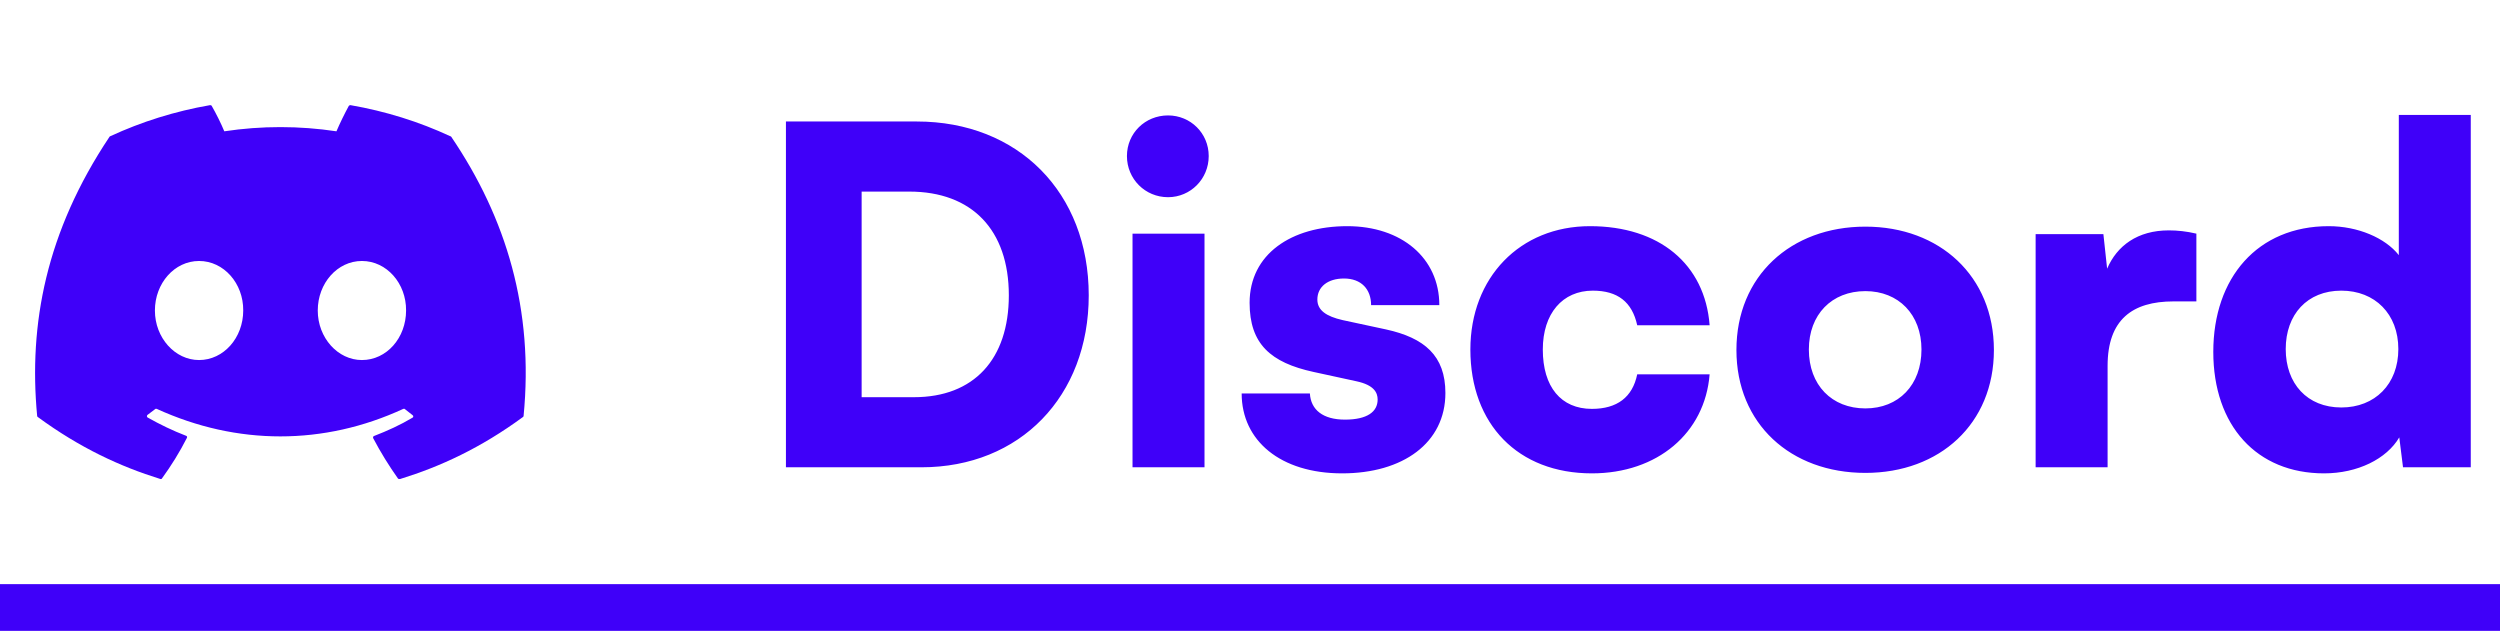 <svg width="107" height="27" viewBox="0 0 107 27" fill="none" xmlns="http://www.w3.org/2000/svg">
<path d="M19.27 5.83C17.94 5.21 16.5 4.76 15 4.5C14.987 4.5 14.974 4.502 14.962 4.507C14.95 4.512 14.939 4.52 14.93 4.53C14.75 4.86 14.54 5.29 14.4 5.62C12.809 5.38 11.191 5.38 9.6 5.62C9.46 5.28 9.25 4.86 9.06 4.53C9.05 4.51 9.02 4.5 8.99 4.5C7.49 4.76 6.06 5.21 4.72 5.83C4.71 5.83 4.7 5.84 4.69 5.85C1.97 9.92 1.22 13.88 1.59 17.8C1.59 17.82 1.6 17.84 1.62 17.85C3.42 19.17 5.15 19.97 6.86 20.5C6.89 20.51 6.92 20.5 6.93 20.48C7.33 19.93 7.69 19.35 8 18.74C8.02 18.7 8 18.66 7.96 18.65C7.39 18.43 6.85 18.17 6.32 17.87C6.28 17.85 6.28 17.79 6.31 17.76C6.42 17.68 6.53 17.59 6.64 17.51C6.66 17.49 6.69 17.49 6.71 17.5C10.15 19.07 13.86 19.07 17.26 17.5C17.28 17.49 17.31 17.49 17.33 17.51C17.44 17.6 17.55 17.68 17.66 17.77C17.7 17.8 17.7 17.86 17.65 17.88C17.13 18.19 16.58 18.44 16.01 18.66C15.97 18.67 15.96 18.72 15.97 18.75C16.29 19.36 16.65 19.94 17.04 20.49C17.07 20.5 17.1 20.51 17.13 20.5C18.85 19.97 20.58 19.17 22.38 17.85C22.4 17.84 22.41 17.82 22.41 17.8C22.85 13.27 21.68 9.34 19.31 5.85C19.3 5.84 19.29 5.83 19.27 5.83ZM8.52 15.41C7.49 15.41 6.63 14.46 6.63 13.29C6.63 12.12 7.47 11.17 8.52 11.17C9.58 11.17 10.42 12.13 10.41 13.29C10.41 14.46 9.57 15.41 8.52 15.41ZM15.49 15.41C14.46 15.41 13.6 14.46 13.6 13.29C13.6 12.12 14.44 11.17 15.49 11.17C16.55 11.17 17.39 12.13 17.38 13.29C17.38 14.46 16.55 15.41 15.49 15.41Z" fill="#3F00F9"/>
<path d="M39.438 20C43.658 20 46.598 16.96 46.598 12.64C46.598 8.24 43.578 5.2 39.238 5.2H33.638V20H39.438ZM38.918 8.2C41.598 8.2 43.178 9.84 43.178 12.64C43.178 15.38 41.678 17 39.118 17H36.878V8.2H38.918ZM49.992 8.44C50.953 8.44 51.733 7.66 51.733 6.68C51.733 5.7 50.953 4.94 49.992 4.94C49.013 4.94 48.233 5.7 48.233 6.68C48.233 7.66 49.013 8.44 49.992 8.44ZM48.472 20H51.553V10H48.472V20ZM53.143 16.84C53.143 18.86 54.803 20.26 57.443 20.26C60.043 20.26 61.863 18.96 61.863 16.82C61.863 15.22 60.963 14.46 59.323 14.1L57.463 13.7C56.763 13.54 56.383 13.28 56.383 12.82C56.383 12.28 56.823 11.92 57.523 11.92C58.263 11.92 58.683 12.38 58.683 13.06H61.603C61.603 11.04 59.983 9.68 57.663 9.68C55.263 9.68 53.483 10.88 53.483 12.96C53.483 14.72 54.383 15.52 56.223 15.92L58.063 16.32C58.803 16.48 58.963 16.8 58.963 17.1C58.963 17.62 58.523 17.96 57.563 17.96C56.623 17.96 56.103 17.54 56.063 16.84H53.143ZM62.932 14.96C62.932 18.16 64.972 20.26 68.132 20.26C70.933 20.26 72.972 18.54 73.172 16.02H70.073C69.873 17 69.213 17.5 68.132 17.5C66.812 17.5 66.032 16.56 66.032 14.96C66.032 13.42 66.873 12.44 68.172 12.44C69.233 12.44 69.853 12.92 70.073 13.92H73.172C72.972 11.3 71.013 9.68 68.052 9.68C65.052 9.68 62.932 11.88 62.932 14.96ZM74.319 14.98C74.319 18.14 76.639 20.24 79.839 20.24C83.019 20.24 85.339 18.14 85.339 14.98C85.339 11.82 83.019 9.7 79.839 9.7C76.639 9.7 74.319 11.82 74.319 14.98ZM77.419 14.96C77.419 13.46 78.399 12.46 79.839 12.46C81.259 12.46 82.239 13.46 82.239 14.96C82.239 16.48 81.259 17.48 79.839 17.48C78.399 17.48 77.419 16.48 77.419 14.96ZM94.005 10C93.585 9.9 93.185 9.86 92.825 9.86C91.485 9.86 90.605 10.52 90.185 11.5L90.025 10.02H87.125V20H90.205V15.66C90.205 13.68 91.265 12.9 93.025 12.9H94.005V10ZM99.469 20.26C100.909 20.26 102.149 19.64 102.689 18.72L102.849 20H105.749V4.92H102.669V10.92C102.089 10.18 100.909 9.68 99.669 9.68C96.629 9.68 94.729 11.88 94.729 15.06C94.729 18.22 96.589 20.26 99.469 20.26ZM100.209 17.44C98.749 17.44 97.829 16.42 97.829 14.94C97.829 13.46 98.749 12.44 100.209 12.44C101.649 12.44 102.649 13.44 102.649 14.94C102.649 16.44 101.649 17.44 100.209 17.44Z" fill="#3F00F9"/>
<rect y="25" width="107" height="2" fill="#3F00F9"/>
</svg>
